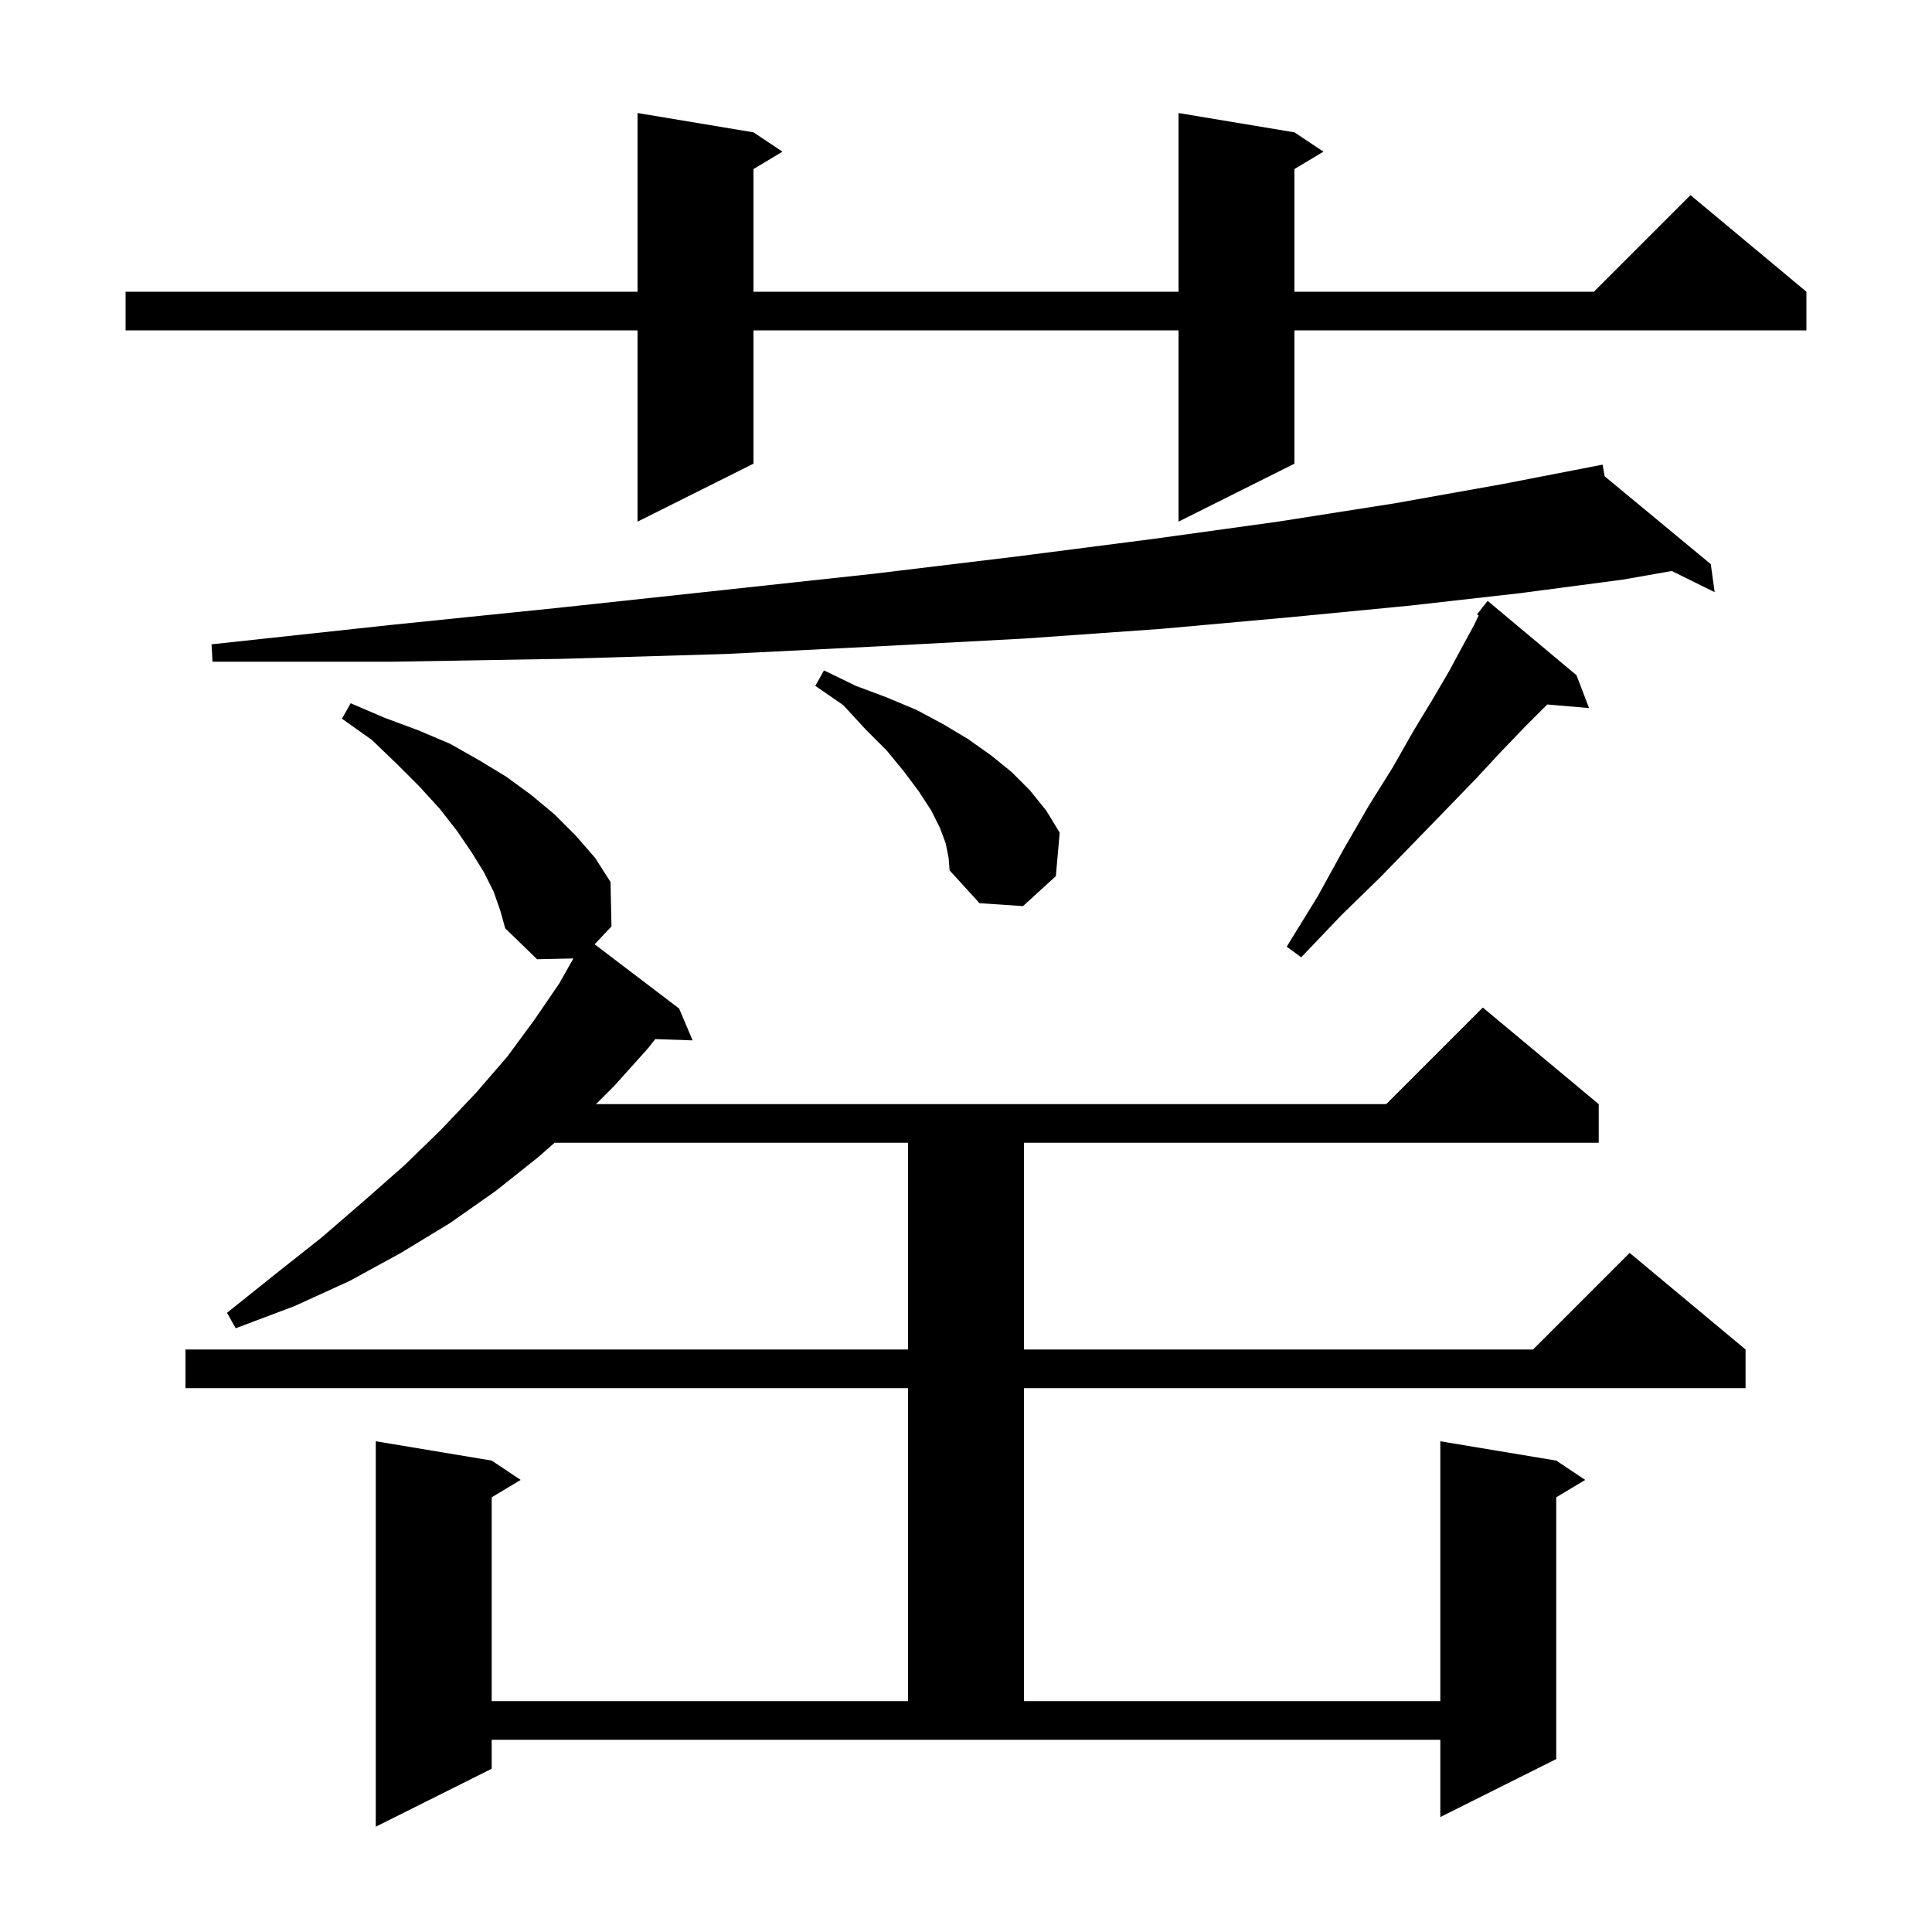 <svg xmlns="http://www.w3.org/2000/svg" xmlns:xlink="http://www.w3.org/1999/xlink" version="1.1" baseProfile="full" viewBox="0 0 200 200" width="200" height="200">
<g fill="black">
<path d="M 50.9 183.1 L 38.9 189.1 L 38.9 149.2 L 50.9 151.2 L 53.9 153.2 L 50.9 155.0 L 50.9 176.1 L 94.0 176.1 L 94.0 143.7 L 19.2 143.7 L 19.2 139.7 L 94.0 139.7 L 94.0 118.3 L 57.408 118.3 L 55.7 119.8 L 51.3 123.3 L 46.6 126.6 L 41.5 129.7 L 36.2 132.6 L 30.5 135.2 L 24.4 137.5 L 23.5 135.9 L 28.5 131.9 L 33.3 128.1 L 37.7 124.3 L 41.9 120.6 L 45.7 116.9 L 49.3 113.1 L 52.5 109.4 L 55.3 105.6 L 57.9 101.8 L 59.356 99.218 L 55.6 99.3 L 52.3 96.1 L 51.8 94.3 L 51.1 92.3 L 50.1 90.3 L 48.8 88.2 L 47.3 86.0 L 45.5 83.7 L 43.4 81.4 L 41.1 79.1 L 38.5 76.6 L 35.4 74.4 L 36.3 72.8 L 39.8 74.3 L 43.3 75.6 L 46.6 77.0 L 49.6 78.7 L 52.4 80.4 L 55.0 82.3 L 57.4 84.3 L 59.6 86.5 L 61.6 88.8 L 63.2 91.3 L 63.3 95.9 L 61.559 97.753 L 70.3 104.4 L 71.7 107.7 L 67.829 107.567 L 67.1 108.5 L 63.6 112.4 L 61.7 114.3 L 143.5 114.3 L 153.5 104.3 L 165.5 114.3 L 165.5 118.3 L 106.0 118.3 L 106.0 139.7 L 158.7 139.7 L 168.7 129.7 L 180.7 139.7 L 180.7 143.7 L 106.0 143.7 L 106.0 176.1 L 149.1 176.1 L 149.1 149.2 L 161.1 151.2 L 164.1 153.2 L 161.1 155.0 L 161.1 182.1 L 149.1 188.1 L 149.1 180.1 L 50.9 180.1 Z M 163.2 69.9 L 164.5 73.3 L 160.173 72.927 L 157.8 75.3 L 155.4 77.8 L 152.8 80.6 L 149.8 83.7 L 146.5 87.1 L 142.9 90.8 L 138.9 94.7 L 134.7 99.1 L 133.2 98.0 L 136.4 92.8 L 139.1 87.9 L 141.7 83.4 L 144.2 79.4 L 146.3 75.7 L 148.3 72.4 L 150.0 69.5 L 151.4 66.9 L 152.6 64.7 L 153.071 63.705 L 152.9 63.6 L 153.457 62.892 L 153.5 62.8 L 153.518 62.813 L 154.0 62.2 Z M 97.9 87.3 L 97.3 85.7 L 96.4 83.9 L 95.1 81.9 L 93.6 79.9 L 91.8 77.7 L 89.6 75.5 L 87.3 73.0 L 84.4 71.0 L 85.3 69.4 L 88.6 71.0 L 91.8 72.2 L 94.9 73.5 L 97.7 75.0 L 100.2 76.5 L 102.6 78.2 L 104.7 79.9 L 106.6 81.8 L 108.3 83.9 L 109.7 86.2 L 109.3 90.7 L 105.9 93.8 L 101.4 93.5 L 98.3 90.1 L 98.2 88.8 Z M 166.112 49.304 L 177.1 58.4 L 177.5 61.3 L 173.061 59.11 L 168.0 60.0 L 157.4 61.4 L 145.9 62.7 L 133.5 63.9 L 120.2 65.1 L 106.1 66.1 L 91.1 66.9 L 75.1 67.7 L 58.3 68.2 L 40.6 68.5 L 22.0 68.5 L 21.9 66.7 L 40.4 64.7 L 58.0 62.9 L 74.7 61.1 L 90.4 59.4 L 105.3 57.6 L 119.3 55.8 L 132.3 54.0 L 144.4 52.1 L 155.6 50.1 L 165.9 48.1 Z M 134.0 13.7 L 137.0 15.7 L 134.0 17.5 L 134.0 30.2 L 165.0 30.2 L 175.0 20.2 L 187.0 30.2 L 187.0 34.2 L 134.0 34.2 L 134.0 48.0 L 122.0 54.0 L 122.0 34.2 L 78.0 34.2 L 78.0 48.0 L 66.0 54.0 L 66.0 34.2 L 13.0 34.2 L 13.0 30.2 L 66.0 30.2 L 66.0 11.7 L 78.0 13.7 L 81.0 15.7 L 78.0 17.5 L 78.0 30.2 L 122.0 30.2 L 122.0 11.7 Z " />
</g>
</svg>
